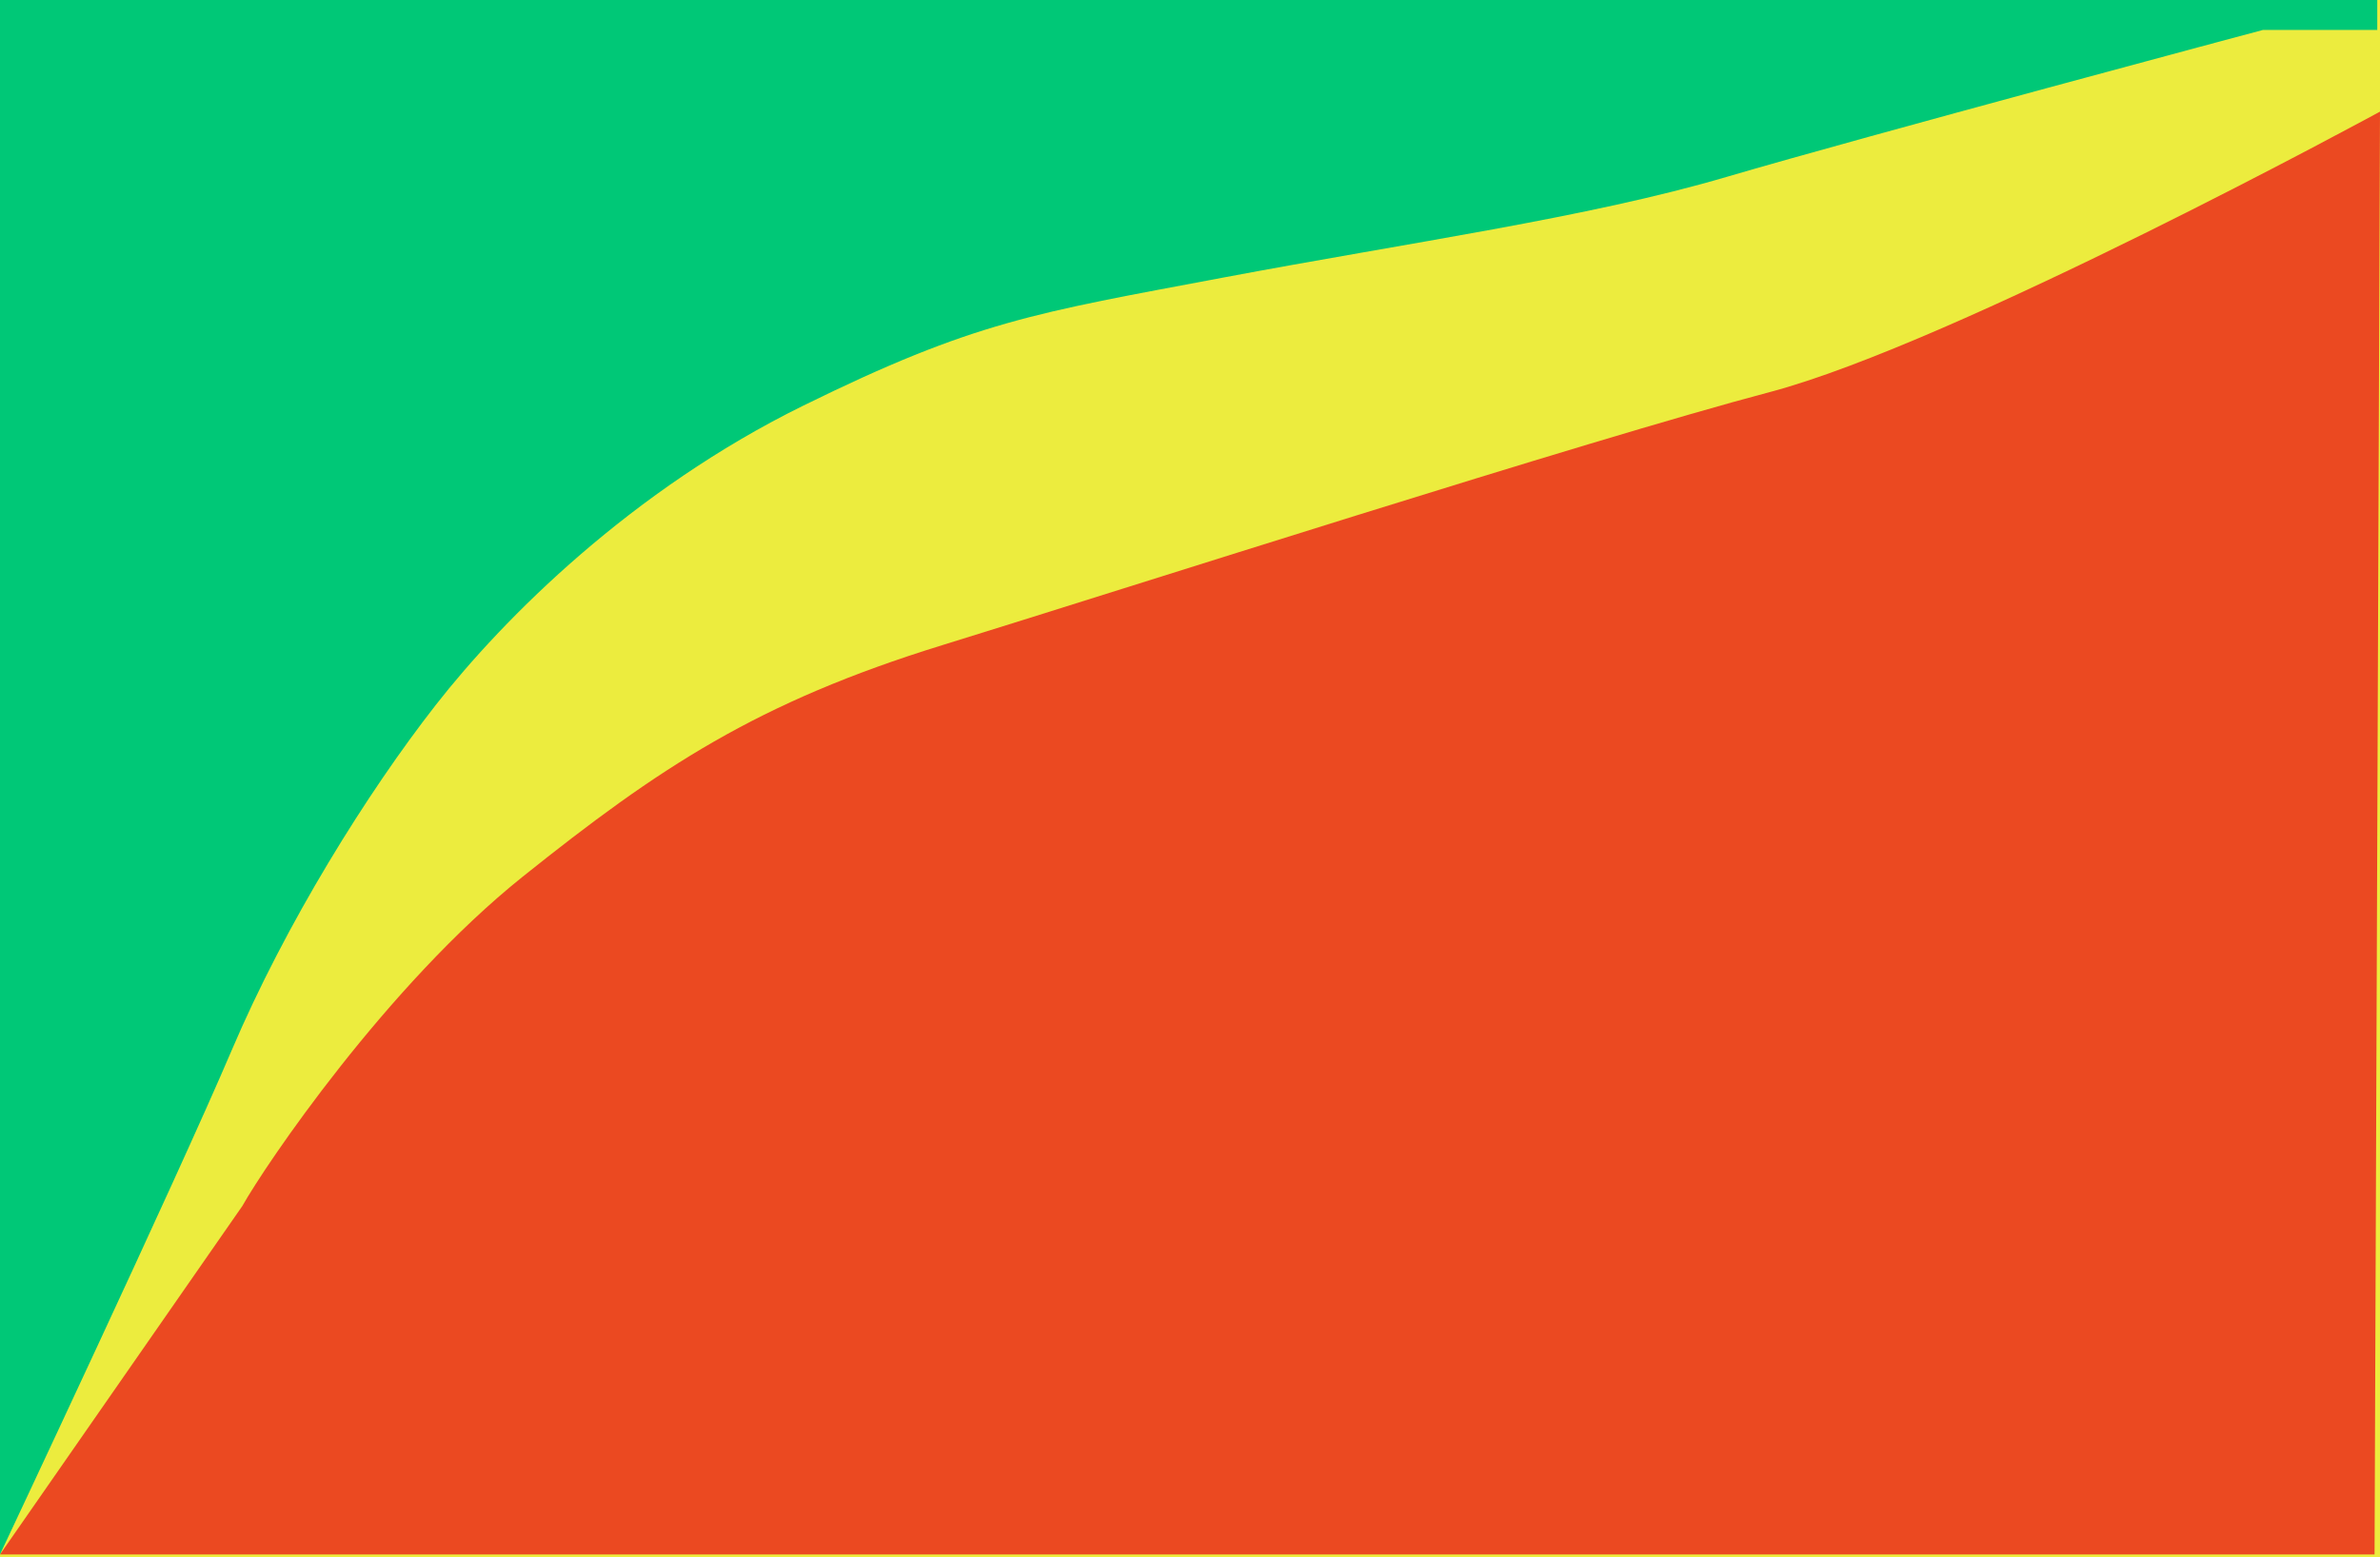 <svg width="437" height="286" viewBox="0 0 437 286" fill="none" xmlns="http://www.w3.org/2000/svg">
<rect width="437" height="286" transform="matrix(1 0 0 -1 0 286)" fill="#ECEC3E"/>
<path d="M436 285.502L437 20.502C437 20.502 359 63 325 72C291 81 207 108 173 118.5C139 129 121 141 96 161C71 181 48.717 213.983 44.5 221.5L0 285.502H436Z" fill="#EB4921"/>
<path d="M0 285.5C0 285.5 32.5 216.5 42.5 193C52.5 169.5 67.5 145.5 80 129.5C92.5 113.5 116 90 147.5 74.5C179 59 190 57.5 224.5 51C259 44.5 291.5 40 317 32.5C342.5 25 415.5 5.5 415.5 5.5H436.5V0H0V285.5Z" fill="#00C877"/>
</svg>
